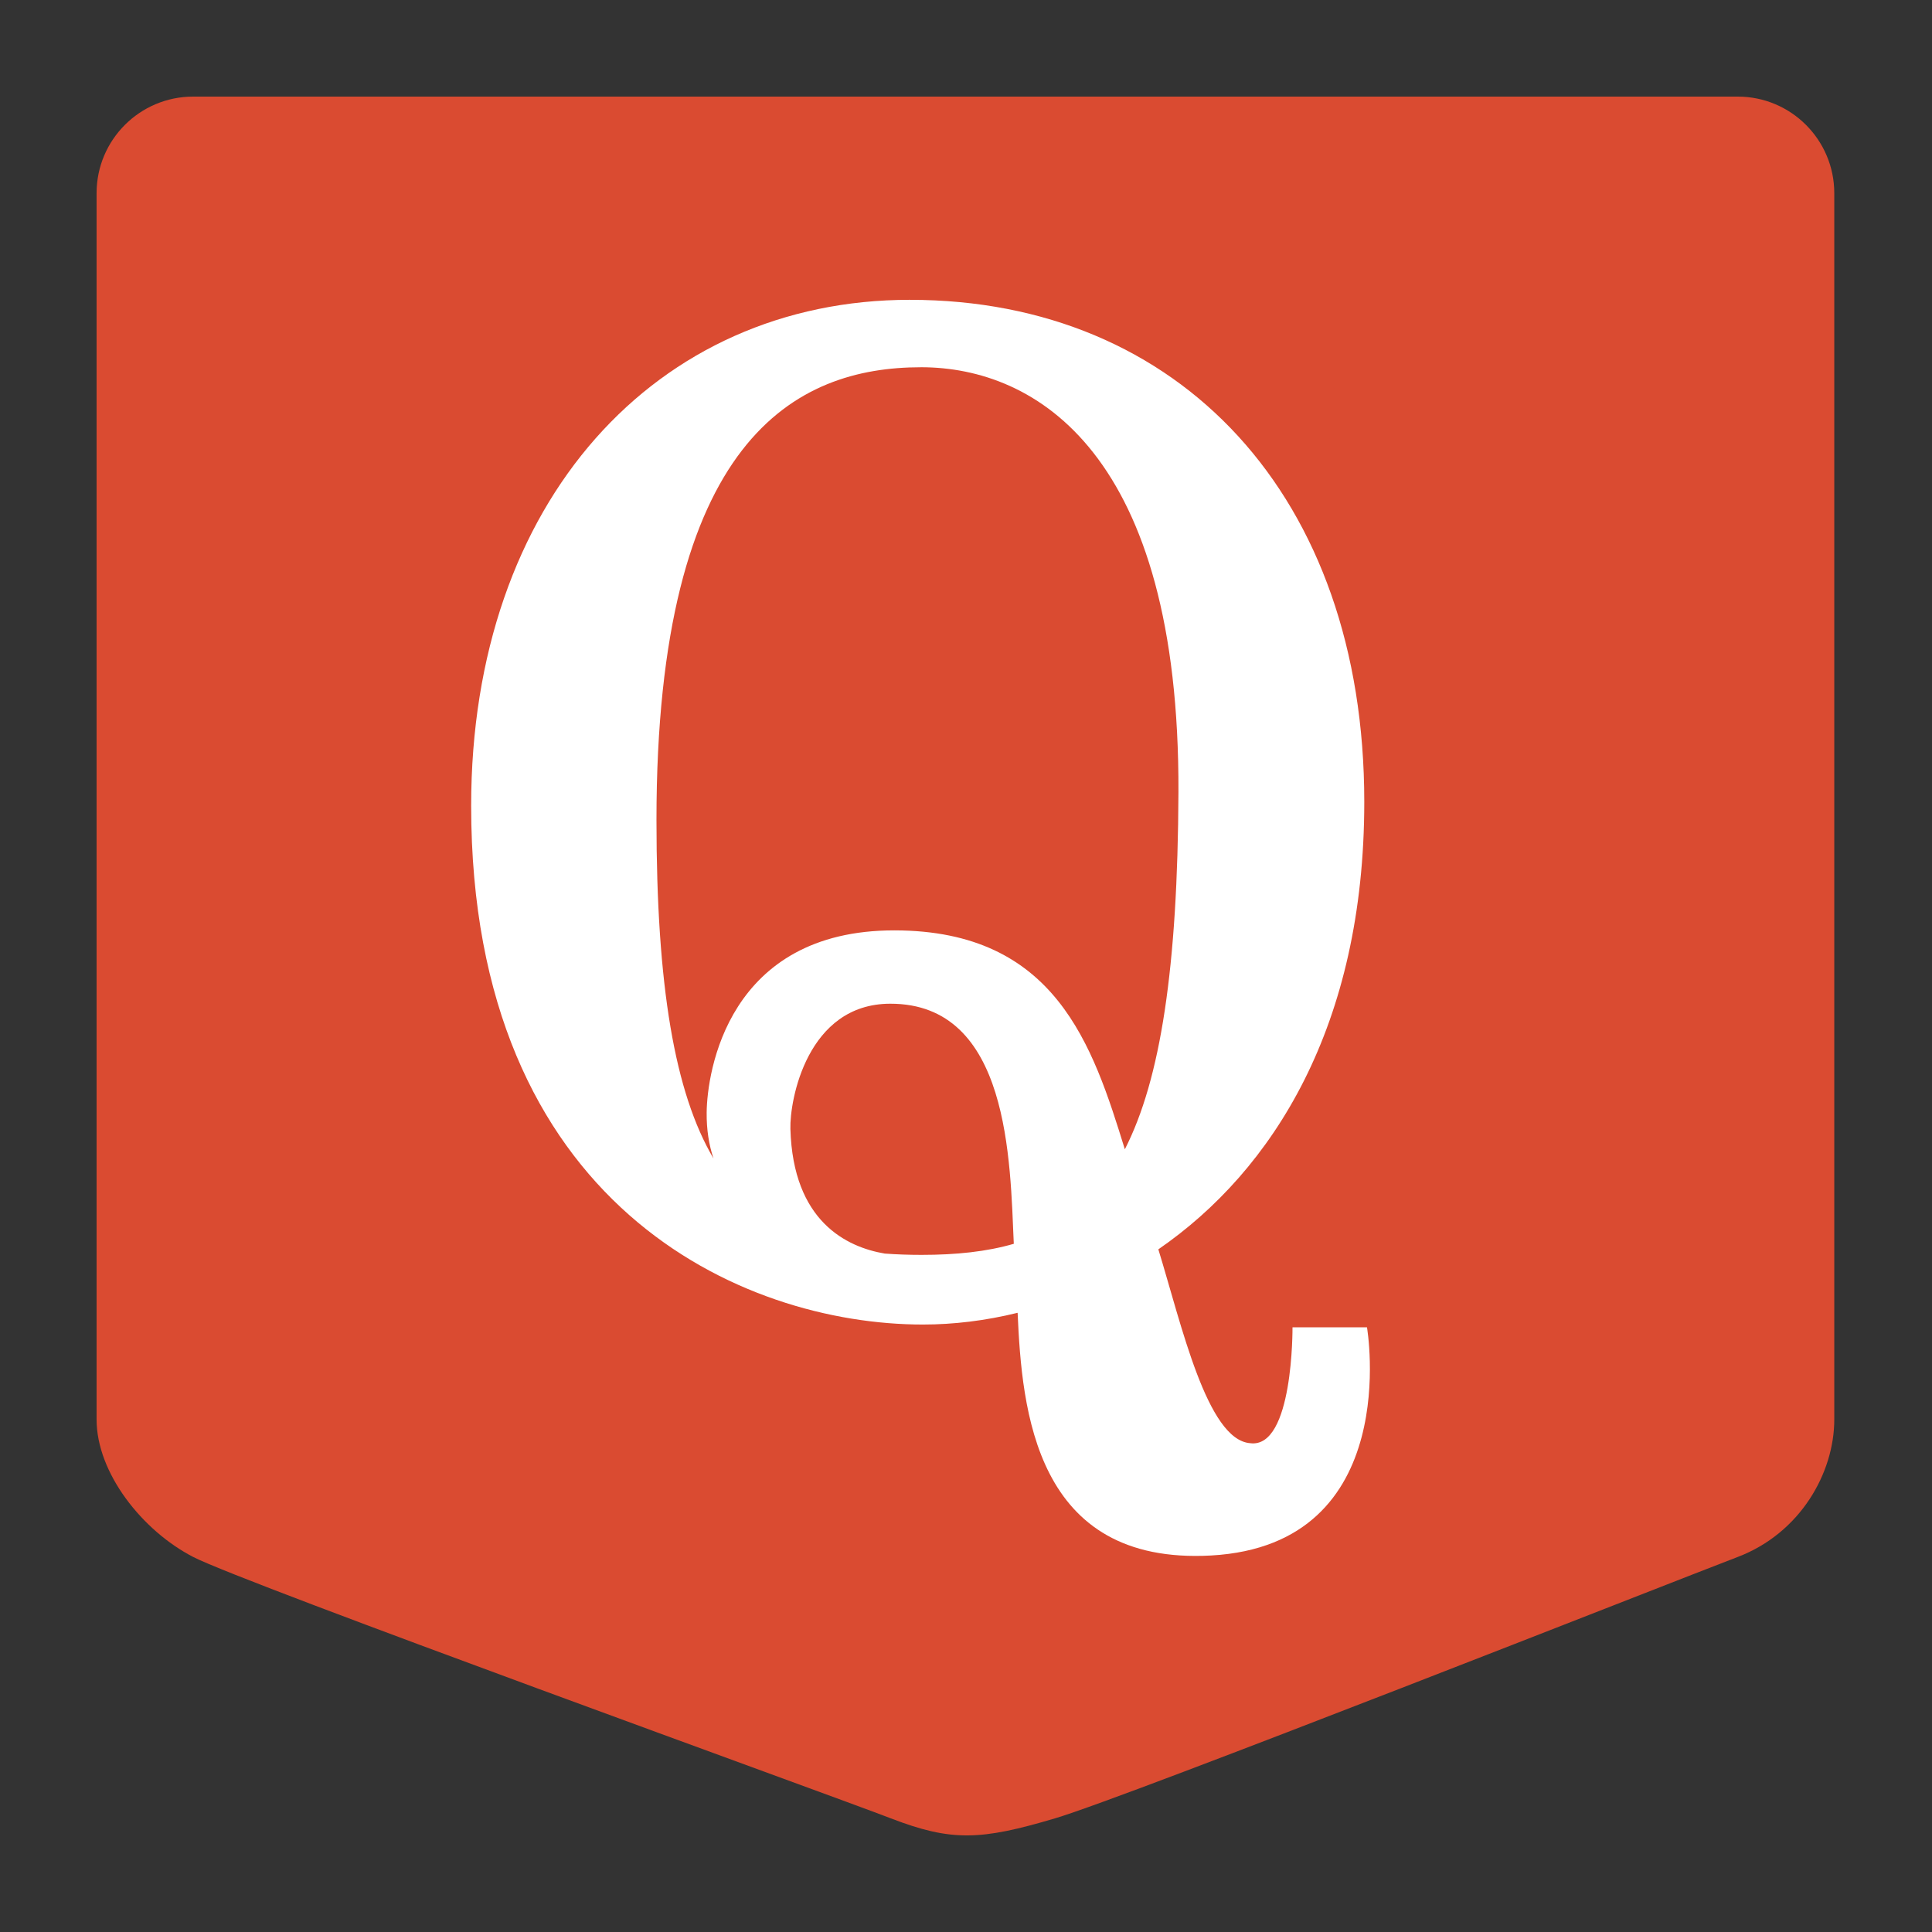 <?xml version="1.0" encoding="utf-8"?>
<svg id="svg3431" width="90" height="90" viewBox="-5 -5 100 100" xmlns="http://www.w3.org/2000/svg">
  <rect x="-5" y="-5" width="100" height="100" fill="#333333" stroke="none"/>
  <g id="layer1" transform="matrix(1, 0, 0, 1, -355.013, -462.362)">
    <g id="g3458">
      <path d="m 444.955,530.834 c 0,2.761 -1.754,5.881 -5,7.117 -3.246,1.236 -31.5,12.39 -35.333,13.528 -3.833,1.138 -5.343,1.217 -8.501,0 -3.158,-1.217 -33.465,-12.163 -36.109,-13.529 -2.644,-1.366 -5,-4.355 -5,-7.117 v -63.471 c 0,-2.761 2.239,-5 5,-5 h 79.943 c 2.761,0 5,2.239 5,5 v 63.472 z" id="path6094" style="fill: rgb(218, 75, 49);"/>
      <g transform="matrix(1,0,0,1,679.009,-249.997)" id="g6160">
        <path style="fill-opacity: 1; fill-rule: evenodd; stroke: none; fill: rgb(218, 75, 49);" id="path4677-8" d="m -312.294,775.43 11.904,-4.015 41.616,-42.82 -4.11,-4.086 17.123,-5.905 -5.48,17.312 -4.121,-4.074 -41.19,42.34 -4.225,12.693 -1.503,-10.254 -10.014,-1.19 z"/>
        <path style="fill-opacity: 1; fill-rule: evenodd; stroke: rgb(78, 78, 78); stroke-width: 0; stroke-linecap: butt; stroke-linejoin: miter; stroke-miterlimit: 4; stroke-opacity: 1; stroke-dasharray: none; fill: rgb(255, 255, 255);" id="path3221-4" d="m -281.897,722.877 c -13.119,0 -22.712,10.41 -22.712,26.187 0,20.689 14.022,26.853 23.381,26.853 1.585,0 3.241,-0.198 4.904,-0.608 0.222,5.015 0.886,13.068 10.016,12.562 10.006,-0.558 8.067,-11.81 8.067,-11.81 l -3.855,0 c 0,0 0.051,6.298 -2.192,5.997 -2.231,-0.173 -3.552,-6.13 -4.752,-10.033 5.944,-4.095 10.659,-11.574 10.659,-23.162 0,-15.81 -9.554,-25.985 -23.516,-25.985 z m 0.57,3.49 c 5.979,0 13.394,4.493 13.327,21.996 -0.035,9.065 -0.924,14.864 -2.774,18.483 -1.666,-5.382 -3.581,-11.318 -11.913,-11.331 -8.65,-0.014 -9.712,7.359 -9.732,9.426 -0.009,0.898 0.12,1.687 0.354,2.382 -2.007,-3.409 -2.952,-8.912 -2.952,-17.524 0,-19.774 7.243,-23.431 13.69,-23.431 z m -1.596,32.944 c 6.19,-0.015 6.207,8.156 6.401,12.427 -1.404,0.409 -2.992,0.573 -4.773,0.573 -0.661,0 -1.295,-0.022 -1.906,-0.067 -1.967,-0.334 -4.748,-1.656 -4.884,-6.453 -0.042,-1.476 0.861,-6.469 5.161,-6.48 z"/>
      </g>
    </g>
  </g>
</svg>